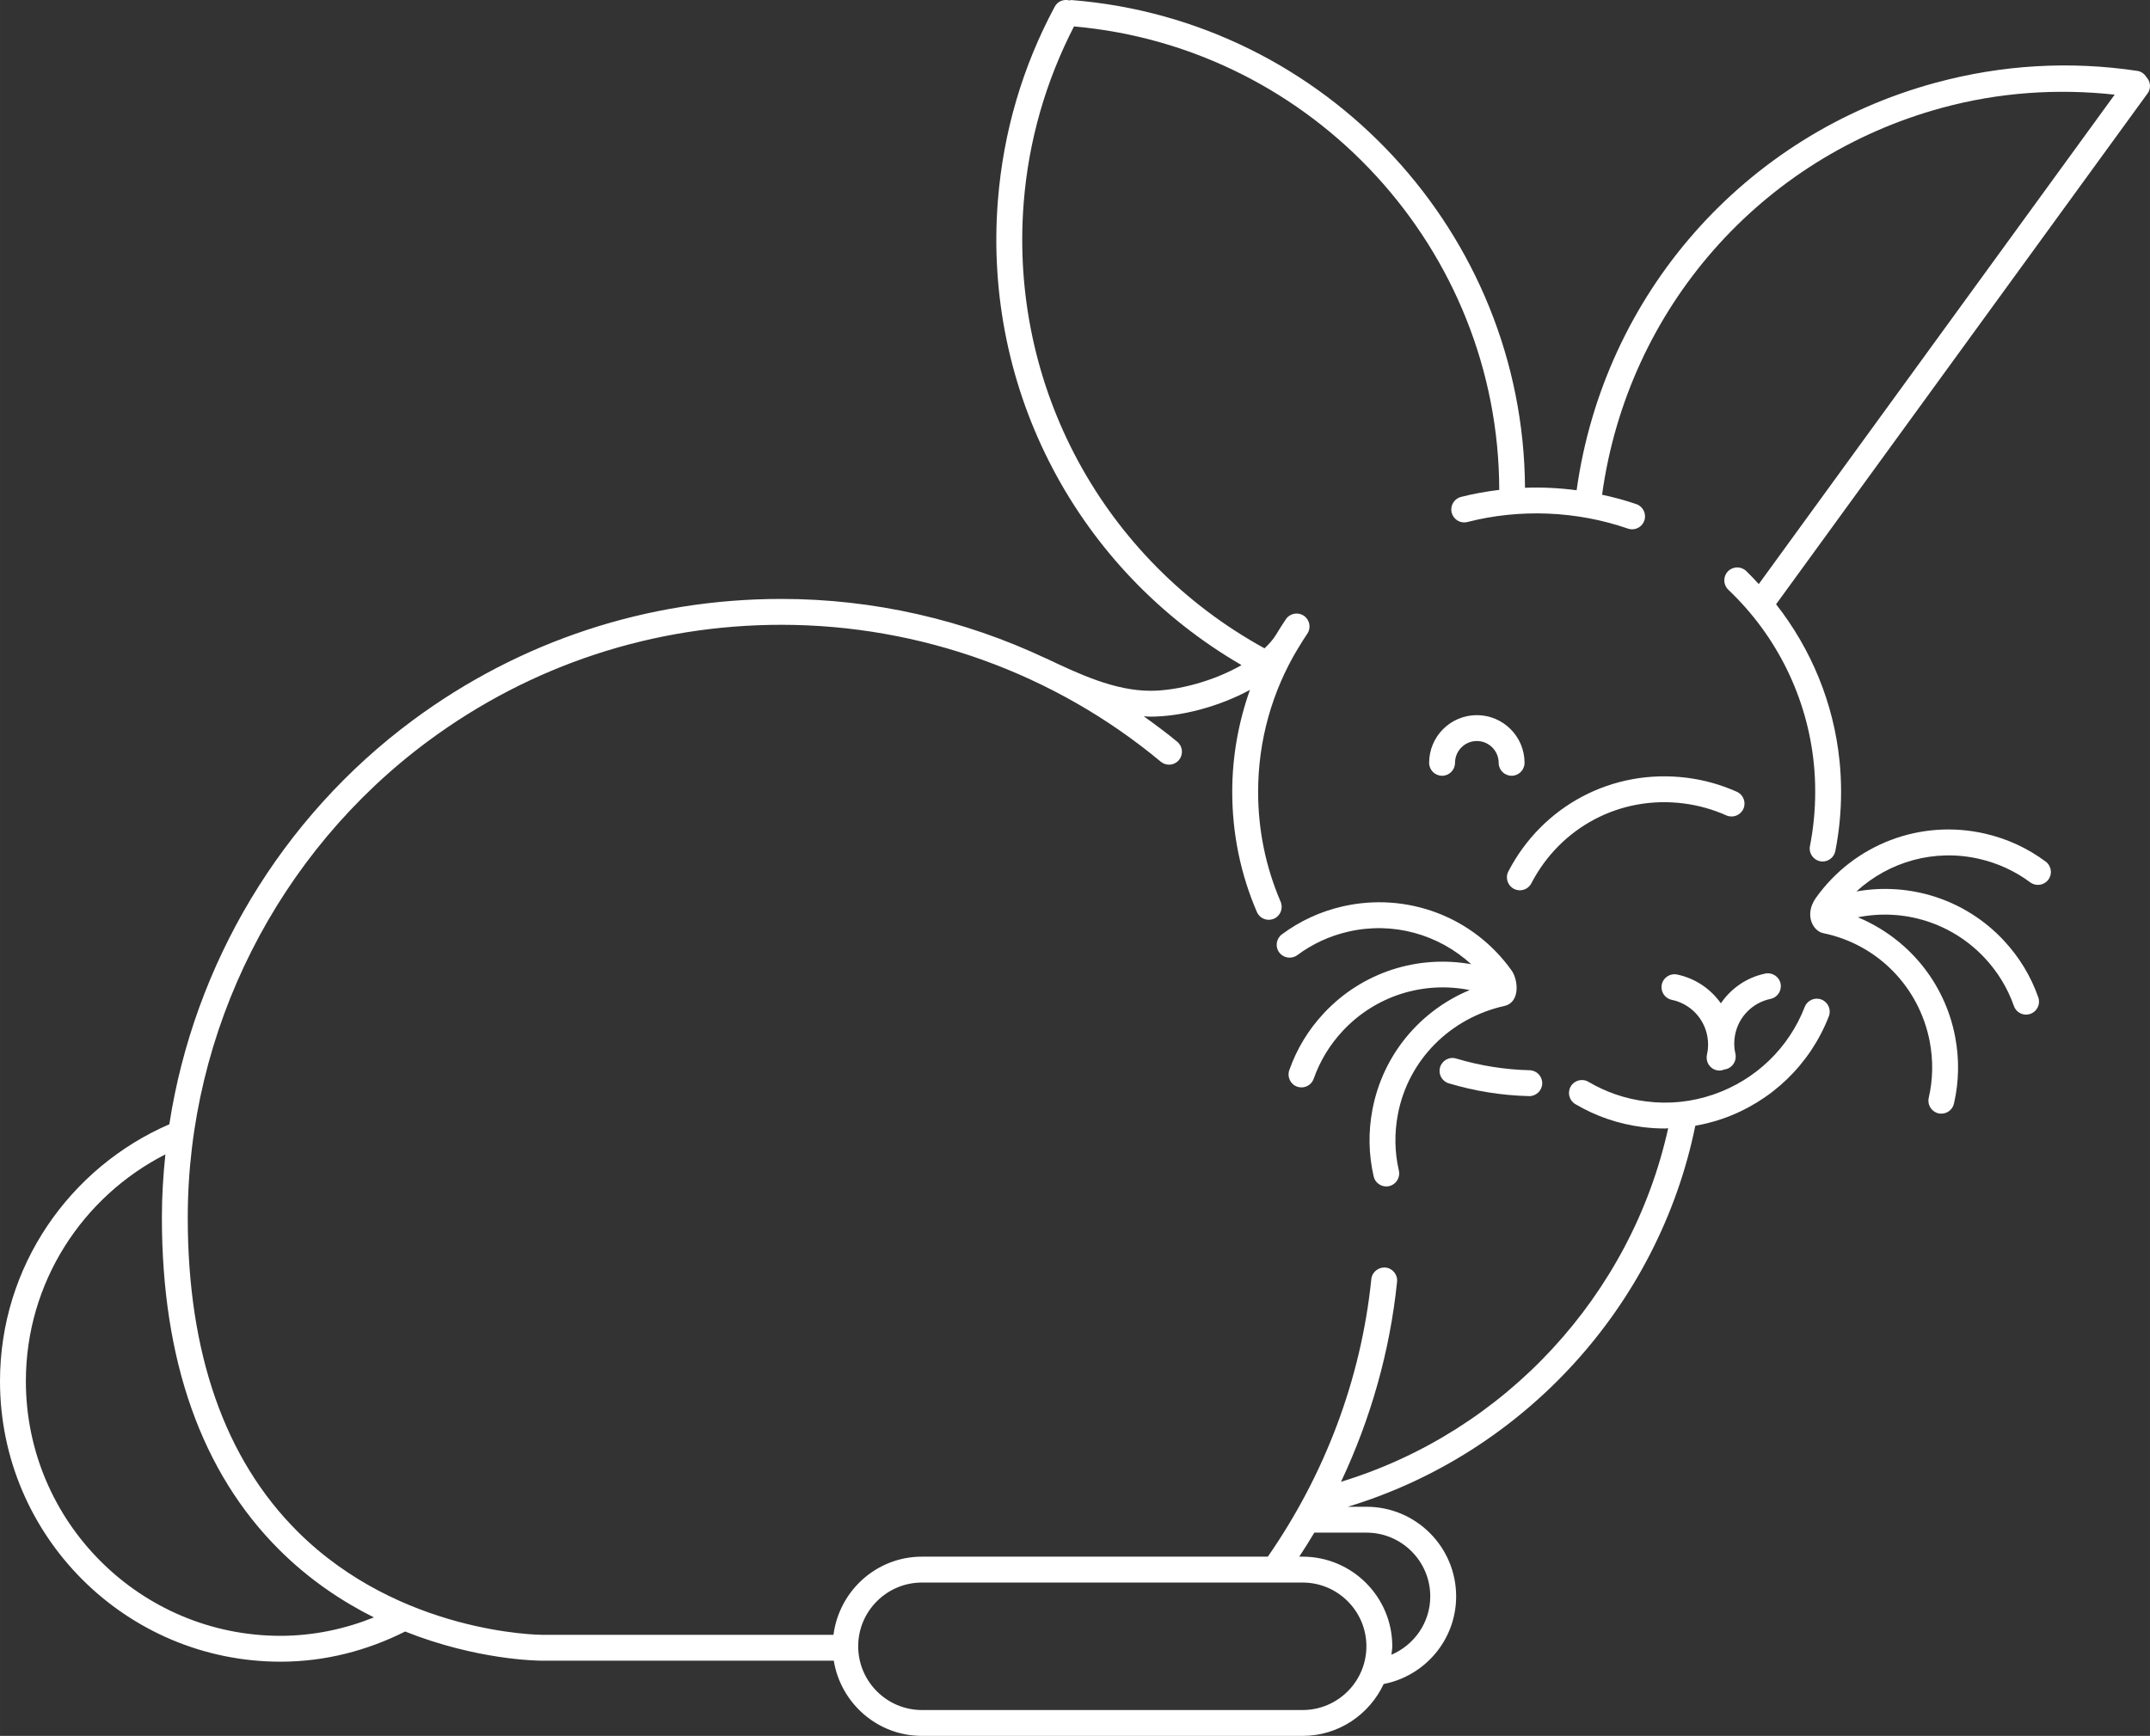 <svg xmlns="http://www.w3.org/2000/svg" xmlns:xlink="http://www.w3.org/1999/xlink" version="1.1" x="0" y="0"
    viewBox="4.315 14.107 91.37 73.787"
    style="enable-background:new 0 0 100 100;" xml:space="preserve" height="197.392" width="244.431"
    class="icon-icon-0" data-fill-palette-color="accent" id="icon-0">
    <rect x="4.315" y="14.107" width="91.37" height="73.787" fill="#333333" stroke="none"/>
    <path
        d="M65.884 60.155c1.104 0.332 2.251 0.515 3.408 0.544 0.005 0 0.009 0 0.014 0 0.298 0 0.542-0.237 0.55-0.536 0.008-0.304-0.232-0.556-0.536-0.564-1.059-0.026-2.108-0.194-3.119-0.497-0.292-0.091-0.598 0.078-0.685 0.369C65.428 59.762 65.593 60.068 65.884 60.155z"
        fill="#ffffff" data-fill-palette-color="accent"></path>
    <path
        d="M75.872 48.259c0.627 0.081 1.234 0.251 1.806 0.506 0.274 0.125 0.602 0 0.727-0.276 0.124-0.277 0-0.603-0.278-0.727-0.669-0.3-1.381-0.5-2.116-0.594-3.186-0.405-6.156 1.206-7.594 3.979-0.14 0.27-0.034 0.602 0.236 0.741 0.081 0.042 0.167 0.062 0.253 0.062 0.198 0 0.391-0.108 0.488-0.297C70.619 49.287 73.155 47.908 75.872 48.259z"
        fill="#ffffff" data-fill-palette-color="accent"></path>
    <path
        d="M95.529 17.38c-0.082-0.133-0.214-0.234-0.38-0.26-2.87-0.43-5.755-0.261-8.576 0.504-8.129 2.203-14.094 8.992-15.255 17.321-0.727-0.095-1.461-0.133-2.194-0.105-0.061-10.797-8.454-19.872-19.263-20.73-0.036-0.002-0.07 0.009-0.105 0.013-0.238-0.059-0.493 0.037-0.615 0.264-1.373 2.555-2.186 5.329-2.418 8.243-0.641 8.085 3.401 15.711 10.355 19.748-1.16 0.666-2.685 1.091-3.874 1.091-1.521 0-3.04-0.717-4.422-1.371-0.003-0.002-0.007-0.001-0.01-0.002-3.492-1.648-7.333-2.531-11.246-2.531-5.69 0-11.107 1.782-15.664 5.155-5.603 4.146-9.301 10.378-10.351 17.175-4.225 1.834-7.196 6.029-7.196 10.922 0 6.574 5.348 11.922 11.922 11.922 1.909 0 3.697-0.479 5.296-1.282 3.033 1.207 5.594 1.239 5.809 1.239h12.407c0.295 1.809 1.856 3.197 3.747 3.197h1.282 9.302 5.594c1.526 0 2.836-0.907 3.444-2.205 1.751-0.341 3.08-1.875 3.08-3.725 0-2.101-1.708-3.809-3.809-3.809h-0.798c7.468-2.262 13.212-8.534 14.771-16.196 0.388-0.069 0.773-0.165 1.152-0.296 2.08-0.722 3.729-2.31 4.523-4.356 0.11-0.283-0.03-0.602-0.313-0.712s-0.602 0.03-0.712 0.314c-0.678 1.746-2.084 3.099-3.859 3.715-0.935 0.325-1.909 0.428-2.9 0.299-0.867-0.11-1.686-0.39-2.431-0.83-0.264-0.156-0.599-0.067-0.753 0.194s-0.067 0.599 0.194 0.753c0.875 0.517 1.835 0.845 2.851 0.975 0.324 0.041 0.646 0.062 0.965 0.061 0.044 0 0.086-0.01 0.13-0.011-1.571 7.108-6.941 12.906-13.903 15.028 1.255-2.666 2.078-5.537 2.381-8.503 0.031-0.302-0.188-0.572-0.491-0.603-0.295-0.027-0.572 0.189-0.603 0.491-0.435 4.259-1.981 8.315-4.398 11.798h-2.947-9.302-2.45c-1.933 0-3.517 1.453-3.76 3.322H27.346c-0.084 0-6.025-0.043-10.387-4.393-3.095-3.087-4.665-7.575-4.665-13.339 0-7.951 3.821-15.525 10.222-20.262 4.366-3.23 9.557-4.938 15.01-4.938 5.886 0 11.61 2.066 16.118 5.818 0.103 0.085 0.228 0.127 0.351 0.127 0.157 0 0.314-0.067 0.423-0.198 0.194-0.234 0.162-0.581-0.071-0.774-0.46-0.383-0.942-0.735-1.425-1.084 0.094 0.004 0.188 0.015 0.282 0.015 1.31 0 2.918-0.426 4.23-1.137-0.49 1.38-0.752 2.839-0.752 4.333 0 1.772 0.352 3.491 1.047 5.106 0.089 0.208 0.292 0.333 0.505 0.333 0.072 0 0.146-0.015 0.217-0.044 0.279-0.12 0.408-0.443 0.288-0.723-0.635-1.478-0.957-3.05-0.957-4.672 0-2.173 0.589-4.268 1.7-6.108 0.006-0.01 0.016-0.019 0.022-0.029 0.002-0.004 0.002-0.009 0.005-0.012 0.117-0.191 0.233-0.382 0.36-0.568 0.173-0.25 0.11-0.592-0.139-0.765-0.249-0.171-0.592-0.111-0.765 0.14-0.15 0.218-0.288 0.442-0.424 0.667-0.123 0.201-0.293 0.391-0.487 0.575-6.846-3.758-10.854-11.125-10.234-18.948 0.21-2.642 0.938-5.155 2.137-7.487 10.18 0.903 18.057 9.496 18.072 19.7-0.547 0.067-1.091 0.162-1.624 0.299-0.294 0.075-0.472 0.375-0.397 0.669 0.076 0.294 0.373 0.475 0.67 0.397 2.229-0.571 4.642-0.472 6.817 0.28 0.06 0.021 0.12 0.031 0.18 0.031 0.228 0 0.441-0.143 0.52-0.37 0.1-0.287-0.053-0.601-0.34-0.7-0.475-0.165-0.963-0.293-1.455-0.4 1.087-7.909 6.746-14.359 14.46-16.45 2.413-0.654 4.873-0.822 7.324-0.556L79.059 38.933c-0.176-0.188-0.349-0.378-0.536-0.556-0.22-0.209-0.568-0.2-0.779 0.02-0.209 0.22-0.199 0.568 0.021 0.778 2.06 1.953 3.35 4.577 3.633 7.388 0 0 0 0 0 0 0 0 0 0 0 0.001 0.04 0.395 0.06 0.795 0.059 1.201 0 0.778-0.075 1.554-0.223 2.304-0.06 0.298 0.135 0.587 0.432 0.646 0.036 0.007 0.071 0.011 0.108 0.011 0.257 0 0.486-0.182 0.538-0.443 0.163-0.821 0.245-1.668 0.245-2.518 0-0.442-0.021-0.88-0.065-1.313 0 0 0 0-0.001 0-0.246-2.44-1.194-4.743-2.696-6.66l15.789-21.717C95.742 17.857 95.708 17.568 95.529 17.38zM60.171 79.254h2.218c1.493 0 2.709 1.216 2.709 2.709 0 1.117-0.684 2.067-1.651 2.481 0.011-0.12 0.036-0.236 0.037-0.359 0-2.101-1.709-3.81-3.81-3.81h-0.144C59.75 79.938 59.967 79.6 60.171 79.254zM43.496 81.375h2.45 9.302 4.426c1.494 0 2.71 1.216 2.71 2.71 0 1.493-1.216 2.709-2.71 2.709h-5.594-9.302-1.282c-1.494 0-2.709-1.216-2.71-2.709C40.786 82.591 42.002 81.375 43.496 81.375zM16.182 79.982c1.279 1.275 2.669 2.196 4.023 2.875-1.232 0.492-2.564 0.782-3.968 0.783-5.967 0-10.822-4.854-10.823-10.823 0-4.206 2.416-7.851 5.929-9.641-0.093 0.89-0.149 1.786-0.148 2.689C11.195 71.932 12.873 76.682 16.182 79.982z"
        fill="#ffffff" data-fill-palette-color="accent"></path>
    <path
        d="M79.56 56.566c0.297-0.062 0.487-0.354 0.425-0.651-0.062-0.298-0.358-0.488-0.652-0.425-0.787 0.165-1.452 0.628-1.885 1.265-0.434-0.616-1.089-1.063-1.861-1.225-0.292-0.061-0.589 0.128-0.65 0.426-0.063 0.297 0.128 0.589 0.426 0.651 0.77 0.161 1.361 0.764 1.508 1.536 0.051 0.267 0.046 0.534-0.014 0.795-0.068 0.297 0.116 0.592 0.412 0.66 0.042 0.01 0.084 0.014 0.125 0.014 0.076 0 0.148-0.021 0.216-0.05 0.014-0.002 0.029-0.001 0.043-0.005 0.296-0.068 0.48-0.364 0.412-0.66-0.061-0.26-0.065-0.527-0.015-0.794C78.197 57.331 78.789 56.728 79.56 56.566z"
        fill="#ffffff" data-fill-palette-color="accent"></path>
    <path
        d="M66.15 46.532c0-0.511 0.416-0.927 0.927-0.927s0.928 0.416 0.928 0.927c0 0.304 0.246 0.55 0.55 0.55s0.55-0.246 0.55-0.55c0-1.118-0.909-2.027-2.028-2.027s-2.027 0.909-2.027 2.027c0 0.304 0.246 0.55 0.55 0.55S66.15 46.836 66.15 46.532z"
        fill="#ffffff" data-fill-palette-color="accent"></path>
    <path
        d="M88.671 49.541c-2.731-0.626-5.552 0.445-7.182 2.728-0.51 0.714-0.131 1.413 0.307 1.503 2.312 0.473 4.087 2.293 4.529 4.612 0.151 0.8 0.138 1.603-0.043 2.387-0.068 0.296 0.117 0.591 0.413 0.66 0.041 0.01 0.083 0.014 0.123 0.013 0.251 0 0.478-0.172 0.536-0.427 0.215-0.934 0.231-1.889 0.051-2.838-0.441-2.318-2.013-4.196-4.134-5.081 1.956-0.392 3.993 0.237 5.389 1.728 0.557 0.596 0.974 1.282 1.241 2.041 0.079 0.227 0.292 0.368 0.518 0.368 0.061 0 0.122-0.01 0.183-0.032 0.286-0.101 0.437-0.415 0.336-0.701-0.316-0.903-0.813-1.72-1.475-2.427-1.624-1.734-3.977-2.48-6.256-2.075 1.391-1.274 3.321-1.821 5.218-1.386 0.793 0.182 1.523 0.518 2.17 0.998 0.244 0.181 0.587 0.13 0.77-0.113 0.182-0.244 0.131-0.588-0.114-0.77C90.482 50.157 89.614 49.758 88.671 49.541z"
        fill="#ffffff" data-fill-palette-color="accent"></path>
    <path
        d="M68.248 56.866c0.687-0.154 0.585-1.115 0.309-1.504-1.624-2.285-4.446-3.352-7.184-2.727-0.941 0.216-1.81 0.615-2.58 1.188-0.244 0.181-0.295 0.526-0.113 0.769 0.183 0.244 0.526 0.294 0.77 0.113 0.647-0.481 1.377-0.817 2.169-0.998 1.892-0.436 3.825 0.111 5.219 1.385-2.28-0.406-4.633 0.341-6.256 2.076-0.66 0.705-1.157 1.521-1.475 2.428-0.102 0.286 0.05 0.601 0.336 0.701 0.061 0.021 0.122 0.031 0.182 0.031 0.227 0 0.439-0.141 0.519-0.367 0.269-0.761 0.686-1.448 1.241-2.041 1.396-1.492 3.432-2.12 5.388-1.729-2.12 0.885-3.692 2.762-4.132 5.08-0.181 0.95-0.163 1.905 0.051 2.84 0.059 0.255 0.285 0.427 0.535 0.427 0.041 0 0.083-0.004 0.124-0.014 0.296-0.068 0.481-0.363 0.413-0.659-0.181-0.785-0.194-1.589-0.043-2.389C64.161 59.159 65.946 57.382 68.248 56.866z"
        fill="#ffffff" data-fill-palette-color="accent"></path>
</svg>